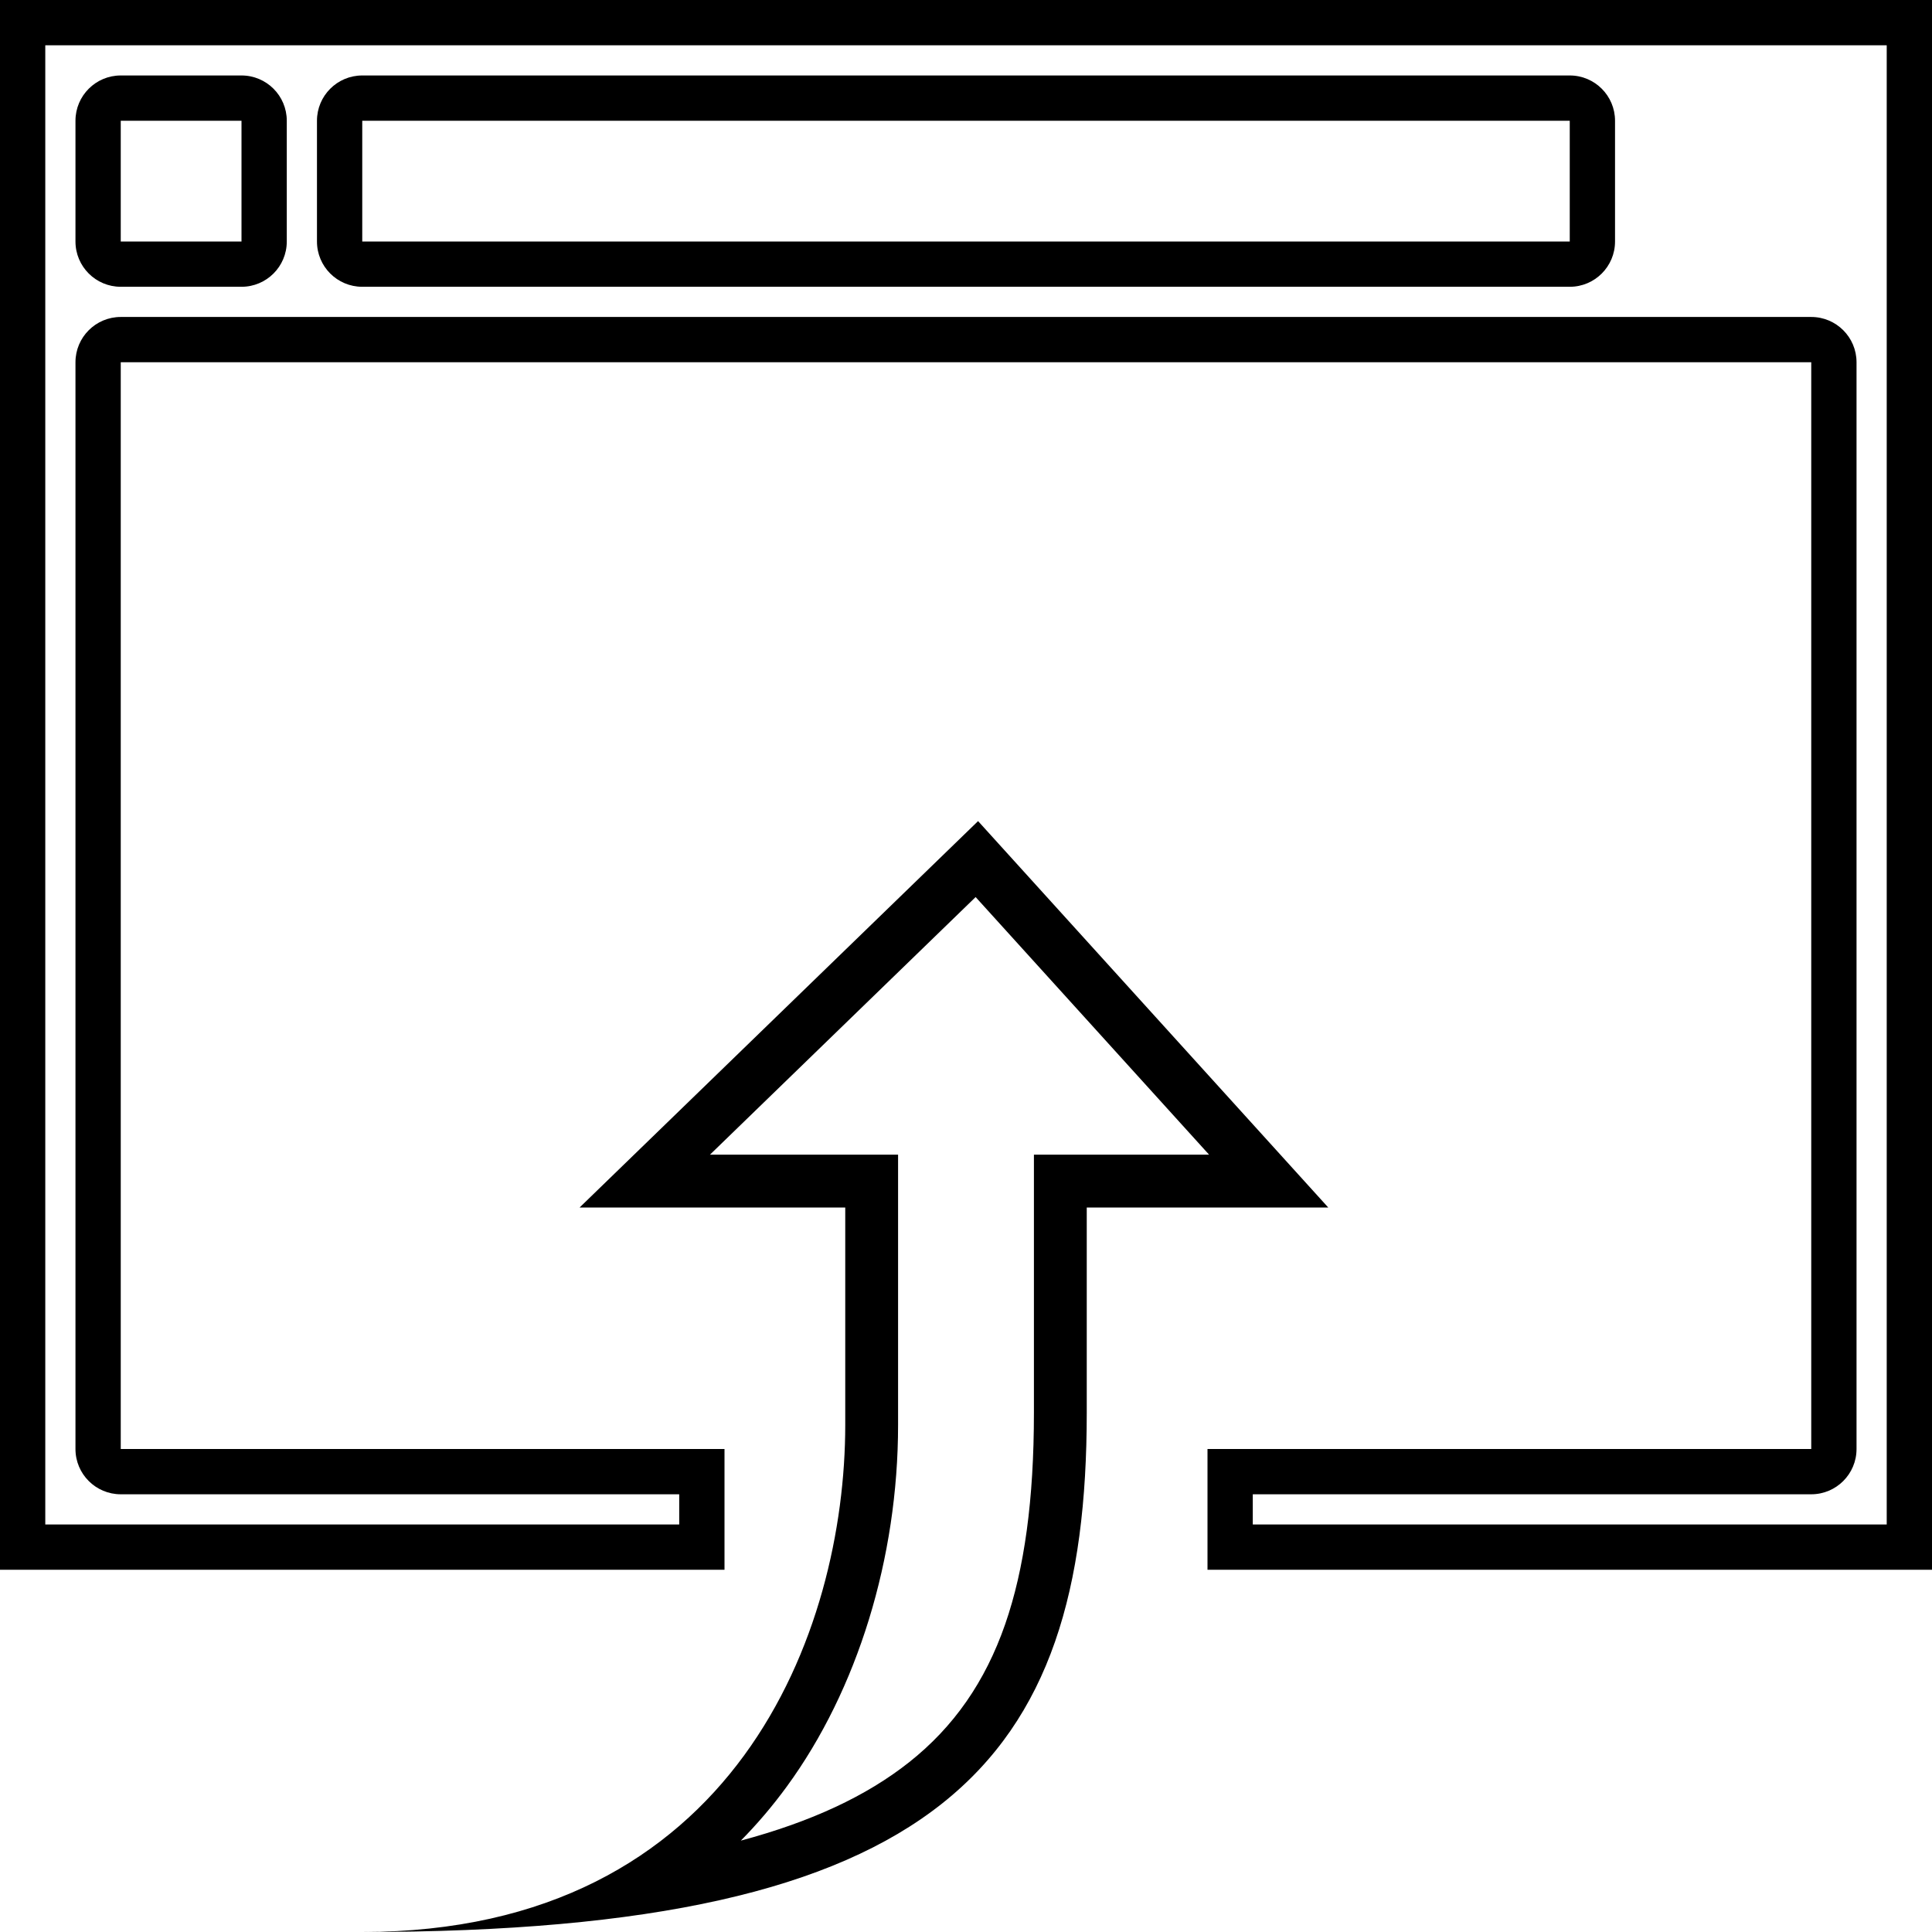 <?xml version="1.0" encoding="iso-8859-1"?>
<!-- Generator: Adobe Illustrator 22.0.1, SVG Export Plug-In . SVG Version: 6.00 Build 0)  -->
<svg version="1.1" xmlns="http://www.w3.org/2000/svg" xmlns:xlink="http://www.w3.org/1999/xlink" x="0px" y="0px"
	 viewBox="0 0 512 512" style="enable-background:new 0 0 512 512;" xml:space="preserve">
<g id="visit-site">
	<path d="M258.55,237.731L320.419,306H288h-14v14v54.4c0,22.969-2.494,41.303-7.623,56.051
		c-5.301,15.24-13.631,27.203-25.467,36.573c-11.295,8.942-25.937,15.768-44.577,20.758c4.357-4.413,8.417-9.189,12.167-14.317
		C227.248,447.83,238,412.889,238,377.6V320v-14h-14h-35.852L258.55,237.731 M259.2,217.6L153.6,320H224v57.6
		C224,432,195.2,512,96,512c153.6,0,192-44.8,192-137.6V320h64L259.2,217.6L259.2,217.6z M500,12v392H332v-8h148
		c6.627,0,12-5.373,12-12V96c0-6.627-5.373-12-12-12H32c-6.627,0-12,5.373-12,12v288c0,6.627,5.373,12,12,12h148v8H12V12H500 M96,76
		h320c6.627,0,12-5.373,12-12V32c0-6.627-5.373-12-12-12H96c-6.627,0-12,5.373-12,12v32C84,70.627,89.373,76,96,76 M32,76h32
		c6.627,0,12-5.373,12-12V32c0-6.627-5.373-12-12-12H32c-6.627,0-12,5.373-12,12v32C20,70.627,25.373,76,32,76 M512,0H0v416h192v-32
		H32V96h448v288H320v32h192V0L512,0z M96,64V32h320v32H96L96,64z M32,64V32h32v32H32L32,64z"/>
</g>
<g id="Layer_1">
</g>
</svg>
